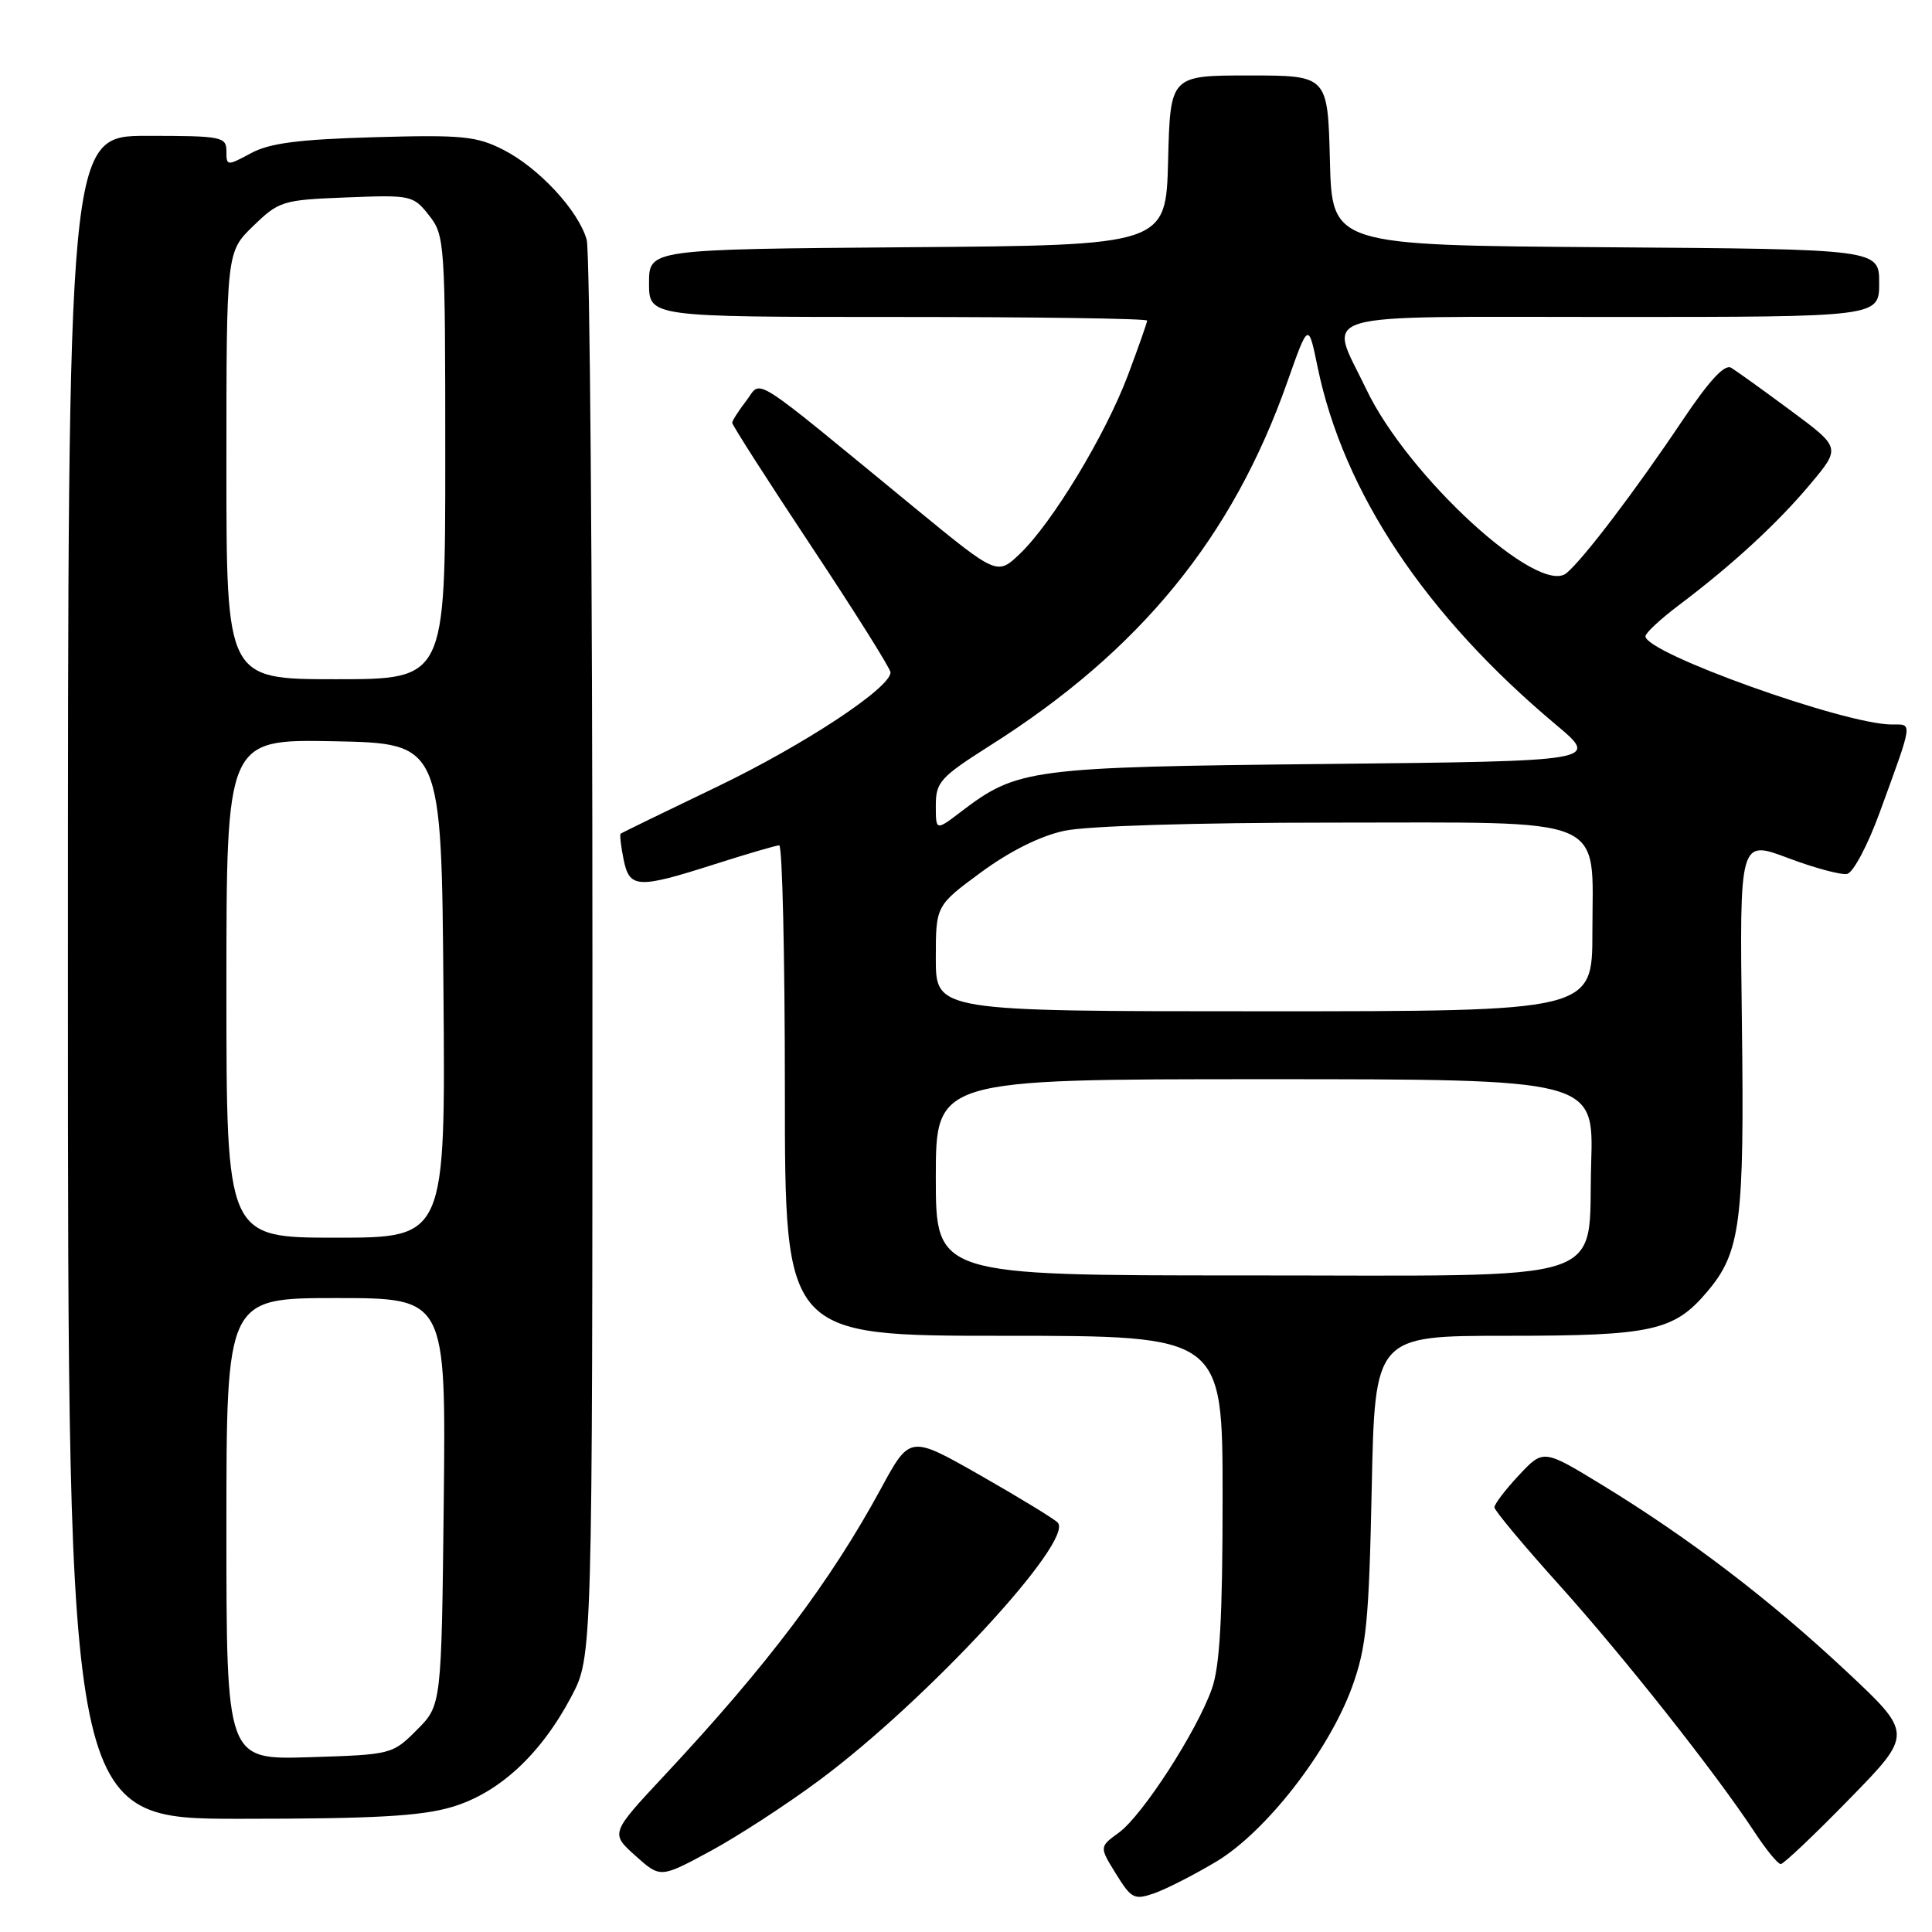 <?xml version="1.0" encoding="UTF-8" standalone="no"?>
<!DOCTYPE svg PUBLIC "-//W3C//DTD SVG 1.1//EN" "http://www.w3.org/Graphics/SVG/1.1/DTD/svg11.dtd" >
<svg xmlns="http://www.w3.org/2000/svg" xmlns:xlink="http://www.w3.org/1999/xlink" version="1.1" viewBox="0 0 256 256">
 <g >
 <path fill="currentColor"
d=" M 161.15 246.68 C 167.74 242.74 176.07 232.03 179.16 223.52 C 181.06 218.27 181.39 214.89 181.76 197.25 C 182.18 177.00 182.18 177.00 199.62 177.00 C 218.98 177.00 221.83 176.37 226.27 171.09 C 230.64 165.90 231.15 161.87 230.81 135.54 C 230.50 111.28 230.50 111.28 236.89 113.68 C 240.41 115.01 243.95 115.96 244.75 115.80 C 245.56 115.63 247.49 111.99 249.06 107.68 C 253.55 95.36 253.46 96.00 250.68 96.00 C 244.45 96.00 217.95 86.51 218.03 84.30 C 218.05 83.86 220.04 82.01 222.47 80.18 C 229.53 74.86 235.54 69.33 239.87 64.15 C 243.92 59.32 243.92 59.32 237.29 54.41 C 233.65 51.71 230.09 49.16 229.39 48.73 C 228.52 48.21 226.48 50.42 222.92 55.73 C 216.68 65.04 209.81 74.08 207.57 75.94 C 203.87 79.01 186.54 63.11 181.05 51.60 C 176.03 41.09 172.97 42.00 213.50 42.00 C 249.00 42.00 249.00 42.00 249.00 37.51 C 249.00 33.02 249.00 33.02 212.75 32.76 C 176.50 32.50 176.50 32.50 176.22 21.25 C 175.93 10.00 175.93 10.00 165.50 10.00 C 155.07 10.00 155.07 10.00 154.78 21.25 C 154.50 32.50 154.50 32.50 120.25 32.76 C 86.00 33.03 86.00 33.03 86.00 37.51 C 86.00 42.00 86.00 42.00 119.00 42.00 C 137.15 42.00 152.00 42.21 152.00 42.48 C 152.00 42.74 150.85 46.00 149.46 49.71 C 146.47 57.64 139.43 69.29 135.14 73.38 C 132.13 76.25 132.13 76.25 121.31 67.38 C 98.89 48.97 101.02 50.33 98.90 53.08 C 97.88 54.41 97.03 55.73 97.02 56.02 C 97.01 56.31 101.72 63.67 107.50 72.38 C 113.28 81.09 118.00 88.61 118.00 89.09 C 118.00 91.15 106.55 98.70 95.01 104.25 C 88.13 107.55 82.38 110.35 82.24 110.47 C 82.10 110.59 82.27 112.10 82.62 113.84 C 83.40 117.73 84.44 117.79 94.71 114.51 C 99.00 113.14 102.84 112.02 103.25 112.01 C 103.66 112.01 104.00 126.62 104.00 144.50 C 104.00 177.00 104.00 177.00 133.00 177.00 C 162.00 177.00 162.00 177.00 162.00 198.37 C 162.00 214.28 161.64 220.78 160.58 223.77 C 158.60 229.39 151.38 240.56 148.26 242.83 C 145.66 244.72 145.66 244.72 147.87 248.29 C 149.91 251.59 150.30 251.79 152.94 250.87 C 154.51 250.32 158.21 248.44 161.15 246.68 Z  M 108.58 235.88 C 122.82 225.31 142.46 204.06 140.14 201.74 C 139.61 201.21 135.00 198.40 129.88 195.48 C 120.57 190.18 120.57 190.18 116.76 197.19 C 110.05 209.56 101.72 220.61 88.08 235.21 C 80.88 242.92 80.88 242.92 84.19 245.89 C 87.50 248.86 87.50 248.86 94.08 245.31 C 97.70 243.36 104.22 239.12 108.58 235.88 Z  M 245.07 238.36 C 253.50 229.73 253.50 229.73 244.56 221.37 C 234.48 211.94 223.79 203.79 212.30 196.77 C 204.50 192.01 204.50 192.01 201.25 195.49 C 199.46 197.40 198.01 199.31 198.02 199.74 C 198.04 200.16 201.89 204.78 206.59 210.00 C 215.23 219.61 227.36 234.96 232.48 242.75 C 234.01 245.09 235.58 247.00 235.96 247.00 C 236.33 247.00 240.44 243.11 245.07 238.36 Z  M 59.87 239.44 C 66.13 237.59 71.68 232.45 75.72 224.78 C 78.50 219.50 78.50 219.50 78.50 127.00 C 78.50 76.12 78.16 33.27 77.74 31.77 C 76.66 27.92 71.41 22.25 66.70 19.85 C 63.15 18.04 61.26 17.85 49.60 18.18 C 39.56 18.47 35.74 18.96 33.25 20.30 C 30.08 22.01 30.00 22.00 30.00 20.03 C 30.00 18.12 29.38 18.00 19.50 18.00 C 9.00 18.00 9.00 18.00 9.00 129.50 C 9.00 241.00 9.00 241.00 31.82 241.00 C 49.55 241.00 55.80 240.65 59.87 239.44 Z  M 124.00 156.00 C 124.00 143.00 124.00 143.00 167.59 143.00 C 211.18 143.00 211.18 143.00 210.84 154.09 C 210.34 170.39 214.62 169.00 164.89 169.00 C 124.00 169.00 124.00 169.00 124.00 156.00 Z  M 124.00 127.00 C 124.00 120.00 124.00 120.00 130.00 115.58 C 133.81 112.78 137.83 110.77 141.05 110.08 C 144.05 109.44 158.46 109.00 176.55 109.00 C 213.68 109.00 211.00 107.87 211.00 123.50 C 211.00 134.00 211.00 134.00 167.50 134.00 C 124.00 134.00 124.00 134.00 124.00 127.00 Z  M 124.00 106.73 C 124.00 103.62 124.59 102.98 131.25 98.75 C 151.08 86.20 163.32 71.20 170.58 50.60 C 173.37 42.70 173.37 42.70 174.58 48.60 C 178.02 65.26 188.87 81.54 206.21 96.06 C 211.92 100.85 211.92 100.85 175.71 101.23 C 136.43 101.64 134.82 101.85 127.32 107.57 C 124.00 110.10 124.00 110.10 124.00 106.73 Z  M 30.00 202.59 C 30.00 172.00 30.00 172.00 44.55 172.00 C 59.09 172.00 59.09 172.00 58.80 198.98 C 58.50 225.96 58.50 225.96 55.23 229.23 C 52.00 232.47 51.87 232.50 40.98 232.84 C 30.00 233.18 30.00 233.18 30.00 202.59 Z  M 30.00 130.97 C 30.00 97.95 30.00 97.95 44.25 98.22 C 58.50 98.50 58.50 98.50 58.76 131.25 C 59.03 164.00 59.03 164.00 44.51 164.00 C 30.00 164.00 30.00 164.00 30.00 130.97 Z  M 30.00 61.70 C 30.00 33.39 30.00 33.39 33.55 29.95 C 36.98 26.63 37.43 26.49 45.91 26.16 C 54.48 25.82 54.76 25.88 56.85 28.54 C 58.94 31.19 59.00 32.12 59.00 60.63 C 59.00 90.00 59.00 90.00 44.50 90.00 C 30.00 90.00 30.00 90.00 30.00 61.70 Z "/>
</g>
</svg>